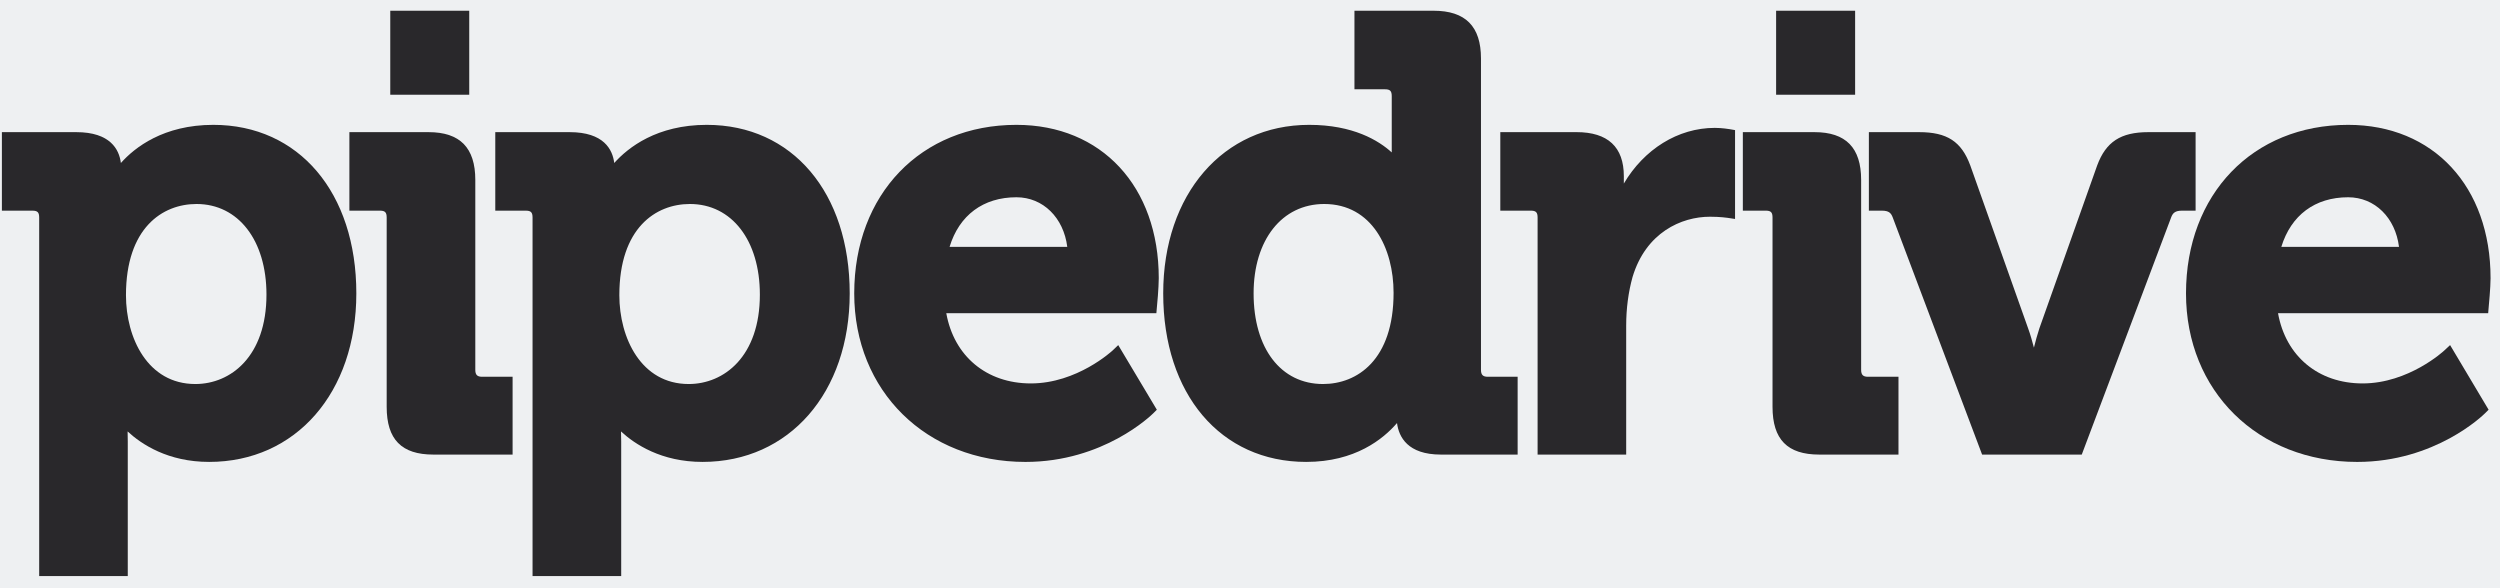<?xml version="1.0" encoding="UTF-8"?>
<svg width="204px" height="48px" viewBox="0 0 204 48" version="1.1" xmlns="http://www.w3.org/2000/svg" xmlns:xlink="http://www.w3.org/1999/xlink">
    <!-- Generator: sketchtool 50.2 (55047) - http://www.bohemiancoding.com/sketch -->
    <title>583B6C3B-E0CE-436B-AAA7-193AE2968ACA</title>
    <desc>Created with sketchtool.</desc>
    <defs>
        <rect id="path-1" x="0" y="0" width="208" height="108"></rect>
    </defs>
    <g id="responsive" stroke="none" stroke-width="1" fill="none" fill-rule="evenodd">
        <g id="Desktop-1024" transform="translate(-290, -1004)">
            <g id="pipedrive-logo" transform="translate(288, 974)">
                <mask id="mask-2" fill="white">
                    <use xlink:href="#path-1"></use>
                </mask>
                <use id="Mask" fill="#EEF0F2" opacity="0" xlink:href="#path-1"></use>
                <g mask="url(#mask-2)">
                    <g transform="translate(0, 7.761)">
                        <polygon id="Shape" points="0 0 208 0 208 93.134 0 93.134"></polygon>
                        <g id="Group" stroke-width="1" fill-rule="evenodd" transform="translate(2.154, 23.109)">
                            <path d="M10.125,23.219 C10.125,17.73 13.1,15.776 15.882,15.776 C19.296,15.776 21.59,18.745 21.59,23.168 C21.59,28.213 18.672,30.466 15.786,30.466 C11.894,30.466 10.125,26.705 10.125,23.219 Z M17.253,9.318 C13.193,9.318 10.843,11.159 9.71,12.43 C9.573,11.334 8.858,9.913 6.066,9.913 L0,9.913 L0,16.32 L2.486,16.32 C2.908,16.32 3.043,16.454 3.043,16.88 L3.043,46.136 L10.272,46.136 L10.272,35.156 C10.272,34.86 10.267,34.582 10.259,34.335 C11.387,35.379 13.545,36.822 16.914,36.822 C23.98,36.822 28.923,31.169 28.923,23.071 C28.923,14.845 24.231,9.318 17.253,9.318 Z" id="Shape" fill="#29282B" fill-rule="nonzero"></path>
                            <path d="M38.631,29.311 L38.631,13.808 C38.631,11.188 37.38,9.913 34.816,9.913 L28.356,9.913 L28.356,16.319 L30.844,16.319 C31.263,16.319 31.399,16.457 31.399,16.879 L31.399,32.329 C31.399,34.989 32.61,36.224 35.206,36.224 L41.674,36.224 L41.674,29.874 L39.186,29.874 C38.785,29.874 38.631,29.712 38.631,29.311" id="Shape" fill="#29282B" fill-rule="nonzero"></path>
                            <path d="M56.042,30.466 C52.16,30.466 50.384,26.705 50.384,23.219 C50.384,17.73 53.358,15.776 56.143,15.776 C59.557,15.776 61.851,18.745 61.851,23.168 C61.851,28.213 58.936,30.466 56.042,30.466 Z M57.516,9.318 C53.452,9.318 51.107,11.159 49.968,12.43 C49.834,11.334 49.122,9.913 46.329,9.913 L40.261,9.913 L40.261,16.32 L42.747,16.32 C43.166,16.32 43.302,16.454 43.302,16.88 L43.302,46.136 L50.536,46.136 L50.536,35.156 C50.536,34.86 50.528,34.582 50.52,34.335 C51.643,35.379 53.809,36.822 57.175,36.822 C64.244,36.822 69.182,31.169 69.182,23.071 C69.182,14.845 64.492,9.318 57.517,9.318 L57.516,9.318 Z M77.332,19.274 C78.117,16.692 80.077,15.227 82.787,15.227 C84.964,15.227 86.639,16.899 86.935,19.274 L77.332,19.274 Z M82.787,9.318 C74.998,9.318 69.551,14.974 69.551,23.072 C69.551,31.038 75.428,36.823 83.526,36.823 C89.896,36.823 93.788,33.016 93.953,32.855 L94.244,32.564 L91.094,27.29 L90.627,27.737 C90.595,27.762 87.738,30.418 83.964,30.418 C80.341,30.418 77.69,28.187 77.063,24.687 L94.206,24.687 L94.247,24.208 C94.26,24.143 94.401,22.59 94.401,21.831 C94.401,14.347 89.733,9.318 82.787,9.318 L82.787,9.318 Z M107.803,30.466 C104.364,30.466 102.14,27.561 102.14,23.071 C102.14,18.705 104.455,15.776 107.902,15.776 C111.809,15.776 113.562,19.413 113.562,23.023 C113.562,28.514 110.585,30.466 107.803,30.466 L107.803,30.466 Z M120.694,29.311 L120.694,3.902 C120.694,1.282 119.427,0.006 116.829,0.006 L110.369,0.006 L110.369,6.416 L112.858,6.416 C113.276,6.416 113.412,6.551 113.412,6.976 L113.412,11.568 C112.346,10.596 110.262,9.318 106.674,9.318 C99.659,9.318 94.764,14.974 94.764,23.071 C94.764,31.298 99.454,36.822 106.432,36.822 C110.42,36.822 112.719,34.954 113.842,33.651 C113.989,34.787 114.717,36.224 117.421,36.224 L123.685,36.224 L123.685,29.874 L121.249,29.874 C120.849,29.874 120.694,29.713 120.694,29.311 Z M139.772,9.565 C136.763,9.565 133.994,11.318 132.351,14.109 L132.351,13.509 C132.351,11.124 131.046,9.912 128.486,9.912 L122.271,9.912 L122.271,16.319 L124.757,16.319 C125.175,16.319 125.314,16.454 125.314,16.879 L125.314,36.224 L132.543,36.224 L132.543,25.696 C132.543,24.309 132.719,22.974 133.061,21.738 C134.149,18.107 137.041,16.815 139.38,16.815 C140.21,16.815 140.812,16.903 140.823,16.906 L141.426,16.998 L141.426,9.746 L140.986,9.67 C140.964,9.665 140.351,9.565 139.772,9.565 L139.772,9.565 Z M151.715,29.311 L151.715,13.808 C151.715,11.188 150.47,9.913 147.906,9.913 L142.062,9.913 L142.062,16.319 L143.929,16.319 C144.351,16.319 144.484,16.457 144.484,16.879 L144.484,32.329 C144.484,34.989 145.698,36.224 148.298,36.224 L154.762,36.224 L154.762,29.874 L152.27,29.874 C151.87,29.874 151.715,29.712 151.715,29.311 L151.715,29.311 Z" id="Shape" fill="#29282B" fill-rule="nonzero"></path>
                            <path d="M179.007,9.913 L175.15,9.913 C172.896,9.913 171.688,10.702 170.973,12.637 L166.26,25.922 C166.097,26.415 165.945,26.967 165.814,27.497 C165.678,26.967 165.516,26.407 165.337,25.914 L160.623,12.635 C159.901,10.678 158.732,9.913 156.449,9.913 L152.346,9.913 L152.346,16.32 L153.411,16.32 C153.976,16.32 154.158,16.514 154.291,16.869 L161.586,36.225 L169.717,36.225 L177.012,16.869 C177.145,16.514 177.332,16.32 177.898,16.32 L179.007,16.32 L179.007,9.913 L179.007,9.913 Z M186.002,19.274 C186.794,16.692 188.747,15.227 191.454,15.227 C193.636,15.227 195.309,16.899 195.605,19.274 L186.002,19.274 Z M191.454,9.318 C183.668,9.318 178.224,14.974 178.224,23.072 C178.224,31.038 184.094,36.823 192.193,36.823 C198.565,36.823 202.46,33.016 202.623,32.855 L202.916,32.564 L199.774,27.29 L199.293,27.737 C199.27,27.762 196.397,30.418 192.636,30.418 C189.011,30.418 186.359,28.187 185.733,24.687 L202.881,24.687 L202.921,24.208 C202.929,24.143 203.076,22.59 203.076,21.831 C203.076,14.347 198.405,9.318 191.454,9.318 Z M38.136,0.008 L31.692,0.008 L31.692,6.859 L38.136,6.859 L38.136,0.008 Z M151.224,0.008 L144.777,0.008 L144.777,6.859 L151.224,6.859 L151.224,0.008 Z" id="Shape" fill="#29282B" fill-rule="nonzero"></path>
                        </g>
                    </g>
                </g>
            </g>
        </g>
    </g>
</svg>
